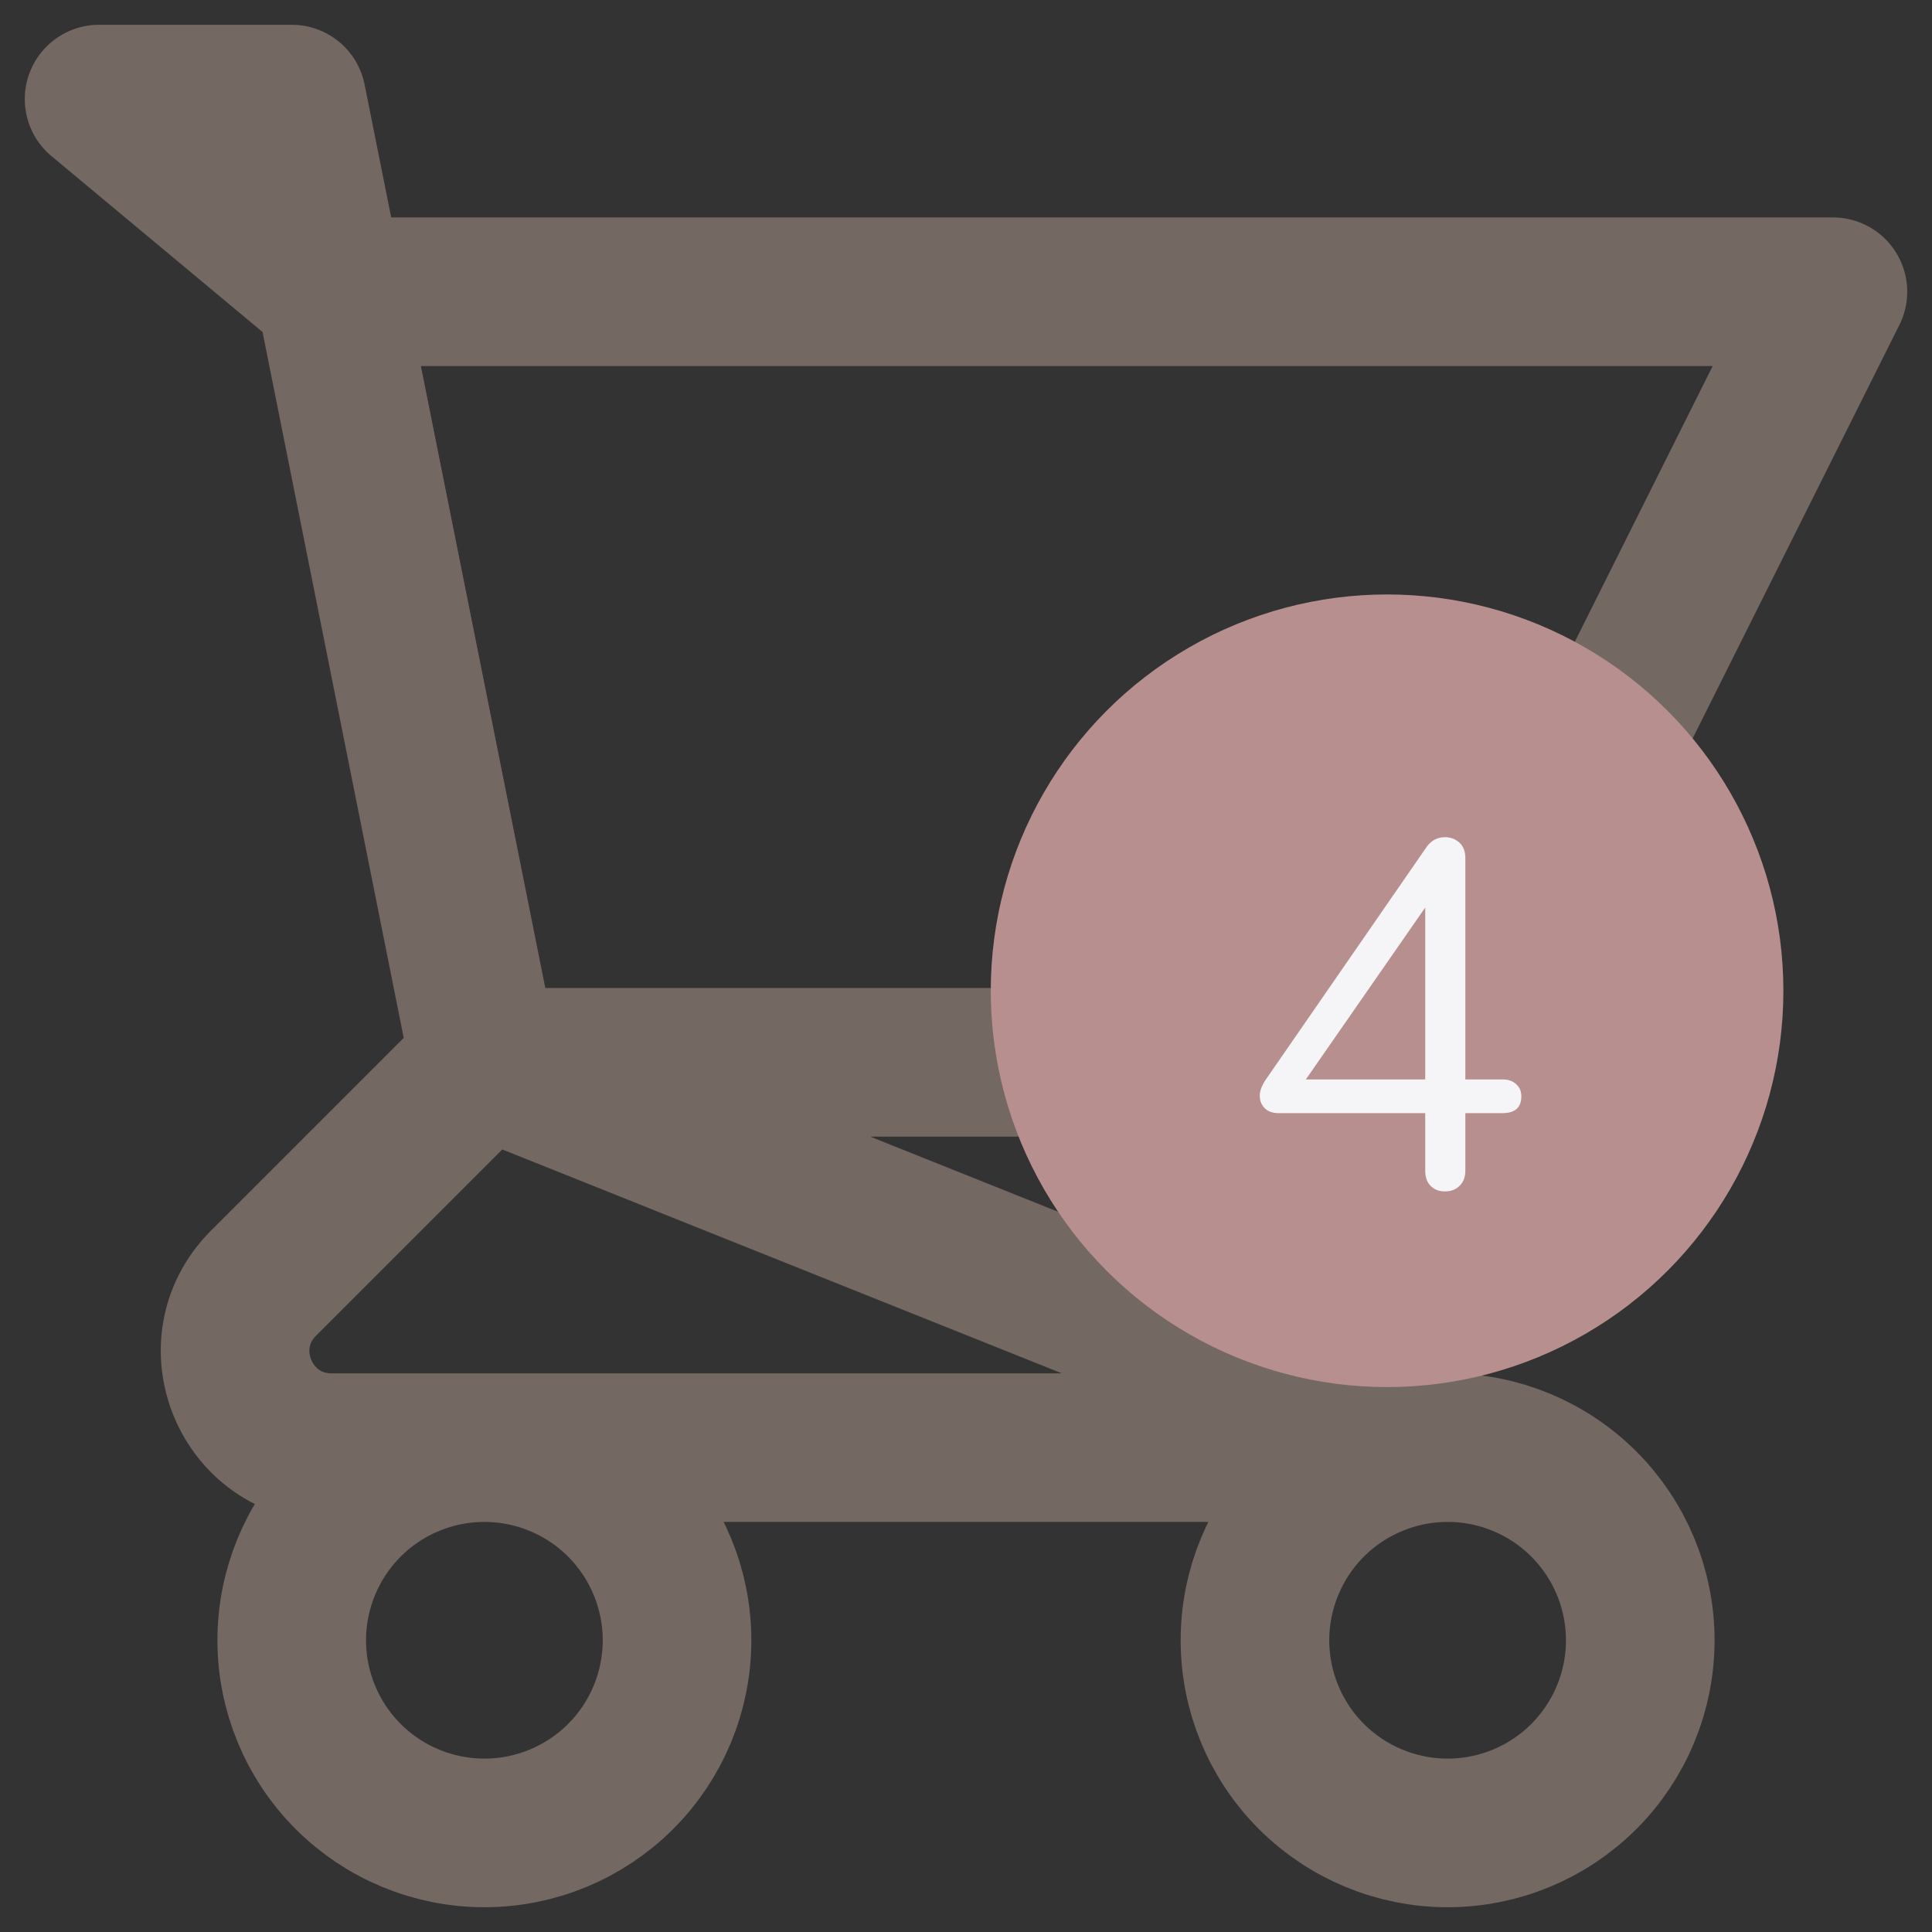 <svg width="39" height="39" viewBox="0 0 39 39" fill="none" xmlns="http://www.w3.org/2000/svg">
<rect x="0" y="0" width="39" height="39" fill="#333333" stroke="none"/>
<path d="M2 2H5.889L6.667 5.889L2 2ZM9.778 21.444H29.222L37 5.889H6.667L9.778 21.444ZM9.778 21.444L6.667 5.889L9.778 21.444ZM9.778 21.444L5.319 25.903C4.094 27.128 4.961 29.222 6.694 29.222H29.222L9.778 21.444ZM29.222 29.222C28.191 29.222 27.202 29.632 26.472 30.361C25.743 31.091 25.333 32.08 25.333 33.111C25.333 34.142 25.743 35.132 26.472 35.861C27.202 36.59 28.191 37 29.222 37C30.254 37 31.243 36.59 31.972 35.861C32.701 35.132 33.111 34.142 33.111 33.111C33.111 32.08 32.701 31.091 31.972 30.361C31.243 29.632 30.254 29.222 29.222 29.222ZM13.667 33.111C13.667 34.142 13.257 35.132 12.528 35.861C11.798 36.59 10.809 37 9.778 37C8.746 37 7.757 36.59 7.028 35.861C6.299 35.132 5.889 34.142 5.889 33.111C5.889 32.08 6.299 31.091 7.028 30.361C7.757 29.632 8.746 29.222 9.778 29.222C10.809 29.222 11.798 29.632 12.528 30.361C13.257 31.091 13.667 32.08 13.667 33.111V33.111Z" stroke="#736862" stroke-width="3" stroke-linecap="round" stroke-linejoin="round"/>
<circle cx="28" cy="20" r="8" fill="#B88F8F"/>
<path d="M30.33 21.79C30.45 21.79 30.543 21.823 30.61 21.89C30.677 21.95 30.71 22.03 30.71 22.13C30.71 22.357 30.583 22.47 30.33 22.47H29.58V23.63C29.58 23.763 29.54 23.867 29.46 23.94C29.387 24.013 29.29 24.05 29.17 24.05C29.05 24.05 28.953 24.013 28.88 23.94C28.807 23.867 28.77 23.763 28.77 23.63V22.47H25.81C25.69 22.47 25.597 22.437 25.53 22.37C25.463 22.303 25.43 22.22 25.43 22.12C25.43 22.027 25.467 21.923 25.54 21.81L28.81 17.08C28.903 16.96 29.023 16.9 29.17 16.9C29.283 16.9 29.38 16.937 29.46 17.01C29.54 17.083 29.58 17.187 29.58 17.32V21.79H30.33ZM26.36 21.79H28.77V18.32L26.36 21.79Z" fill="#F5F5F7"/>
</svg>

